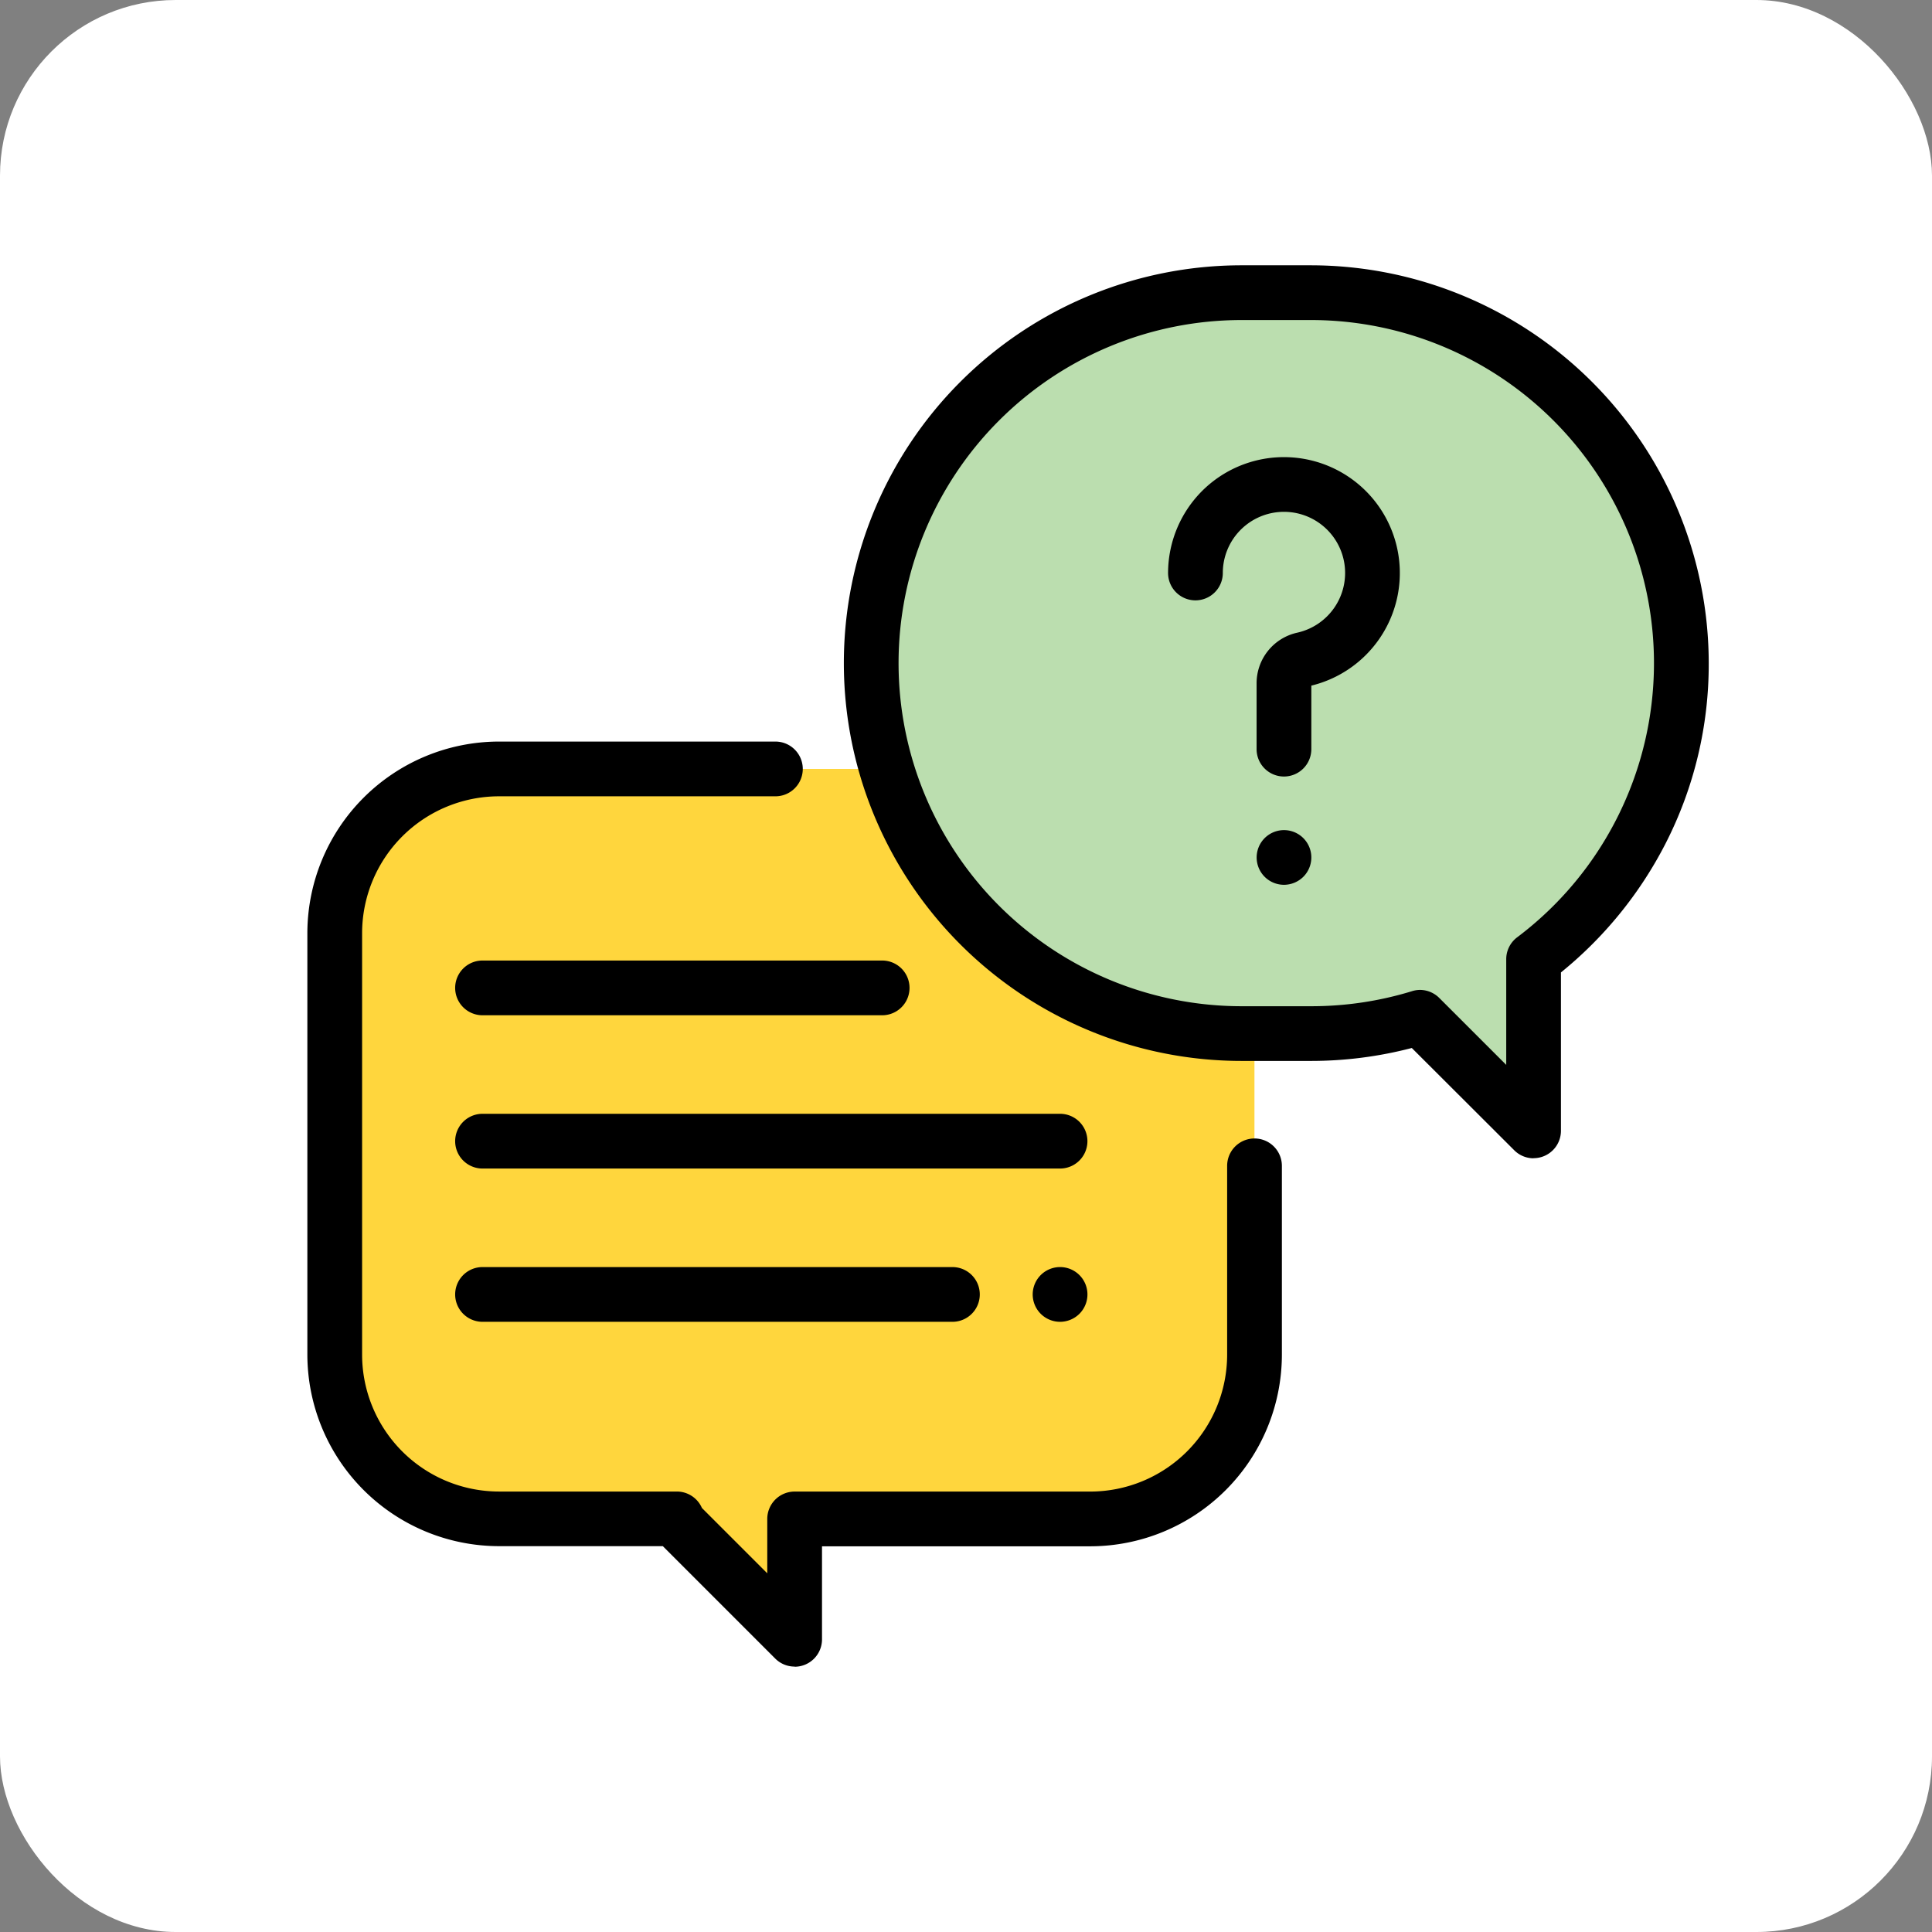 <svg xmlns="http://www.w3.org/2000/svg" width="66" height="66" viewBox="0 0 66 66"><rect x="0" y="0" width="66" height="66" fill="#808080" stroke="none"/><g transform="translate(-440 -5672)"><g transform="translate(122 302)"><rect width="66" height="66" rx="6" transform="translate(318 5370)" fill="#fff"/><g transform="translate(328.5 5379.063)"><path d="M35.807,184H15.61A5.61,5.61,0,0,0,10,189.61v14.4a5.61,5.61,0,0,0,5.61,5.61h6.076l-.084.007,4.107,4.107,0-4.114h10.1a5.61,5.61,0,0,0,5.61-5.61v-14.4A5.61,5.61,0,0,0,35.807,184Z" transform="translate(-9.065 -166.795)" fill="#ffd63d"/><path d="M16.644,205.6a.935.935,0,0,1-.661-.274l-3.84-3.84h-5.6A6.553,6.553,0,0,1,0,194.945v-14.4A6.553,6.553,0,0,1,6.545,174h9.444a.935.935,0,0,1,0,1.87H6.545a4.68,4.68,0,0,0-4.675,4.675v14.4a4.68,4.68,0,0,0,4.675,4.675h6.076a.935.935,0,0,1,.858.562l2.232,2.232v-1.859a.935.935,0,0,1,.935-.934h10.1a4.68,4.68,0,0,0,4.675-4.675v-6.452a.935.935,0,0,1,1.87,0v6.452a6.553,6.553,0,0,1-6.545,6.545H17.581l0,3.18a.935.935,0,0,1-.935.934Z" transform="translate(0 -157.73)"/><path d="M221.022,10h-2.367A12.655,12.655,0,0,0,206,22.655h0a12.655,12.655,0,0,0,12.655,12.655h2.367a12.652,12.652,0,0,0,3.722-.557l3.884,3.882V32.77a12.636,12.636,0,0,0,5.049-10.115h0A12.655,12.655,0,0,0,221.022,10Z" transform="translate(-186.738 -9.065)" fill="#bbdeaf"/><path d="M219.563,30.506a.935.935,0,0,1-.661-.274l-3.5-3.494a13.616,13.616,0,0,1-3.449.442H209.59A13.59,13.59,0,1,1,209.59,0h2.366a13.606,13.606,0,0,1,13.59,13.59,13.444,13.444,0,0,1-1.477,6.167,13.721,13.721,0,0,1-3.572,4.4v5.41a.935.935,0,0,1-.935.935Zm-3.884-5.752a.935.935,0,0,1,.661.274l2.288,2.287V23.705a.935.935,0,0,1,.372-.747A11.721,11.721,0,0,0,211.957,1.87H209.59a11.72,11.72,0,1,0,0,23.441h2.366A11.724,11.724,0,0,0,215.4,24.8.934.934,0,0,1,215.679,24.754Z" transform="translate(-177.673)"/><path d="M318.421,80.976a.935.935,0,0,1-.935-.935V77.795a1.77,1.77,0,0,1,1.394-1.734,2.089,2.089,0,1,0-2.548-2.038.935.935,0,1,1-1.87,0,3.973,3.973,0,0,1,1.258-2.894,3.959,3.959,0,1,1,3.636,6.742v2.172A.935.935,0,0,1,318.421,80.976Z" transform="translate(-285.059 -63.512)"/><path d="M347.735,208.2a.934.934,0,1,1,.661-.273A.942.942,0,0,1,347.735,208.2Z" transform="translate(-314.373 -187.037)"/><path d="M74.664,311.87H54.935a.935.935,0,1,1,0-1.87H74.664a.935.935,0,1,1,0,1.87Z" transform="translate(-48.951 -281.014)"/><path d="M265.935,367.87a.935.935,0,1,1,.661-.274A.942.942,0,0,1,265.935,367.87Z" transform="translate(-240.221 -331.778)"/><path d="M70.987,367.87H54.935a.935.935,0,1,1,0-1.87H70.987a.935.935,0,1,1,0,1.87Z" transform="translate(-48.951 -331.778)"/><path d="M68.587,255.87H54.935a.935.935,0,1,1,0-1.87H68.587a.935.935,0,0,1,0,1.87Z" transform="translate(-48.951 -230.25)"/></g></g></g></svg>
